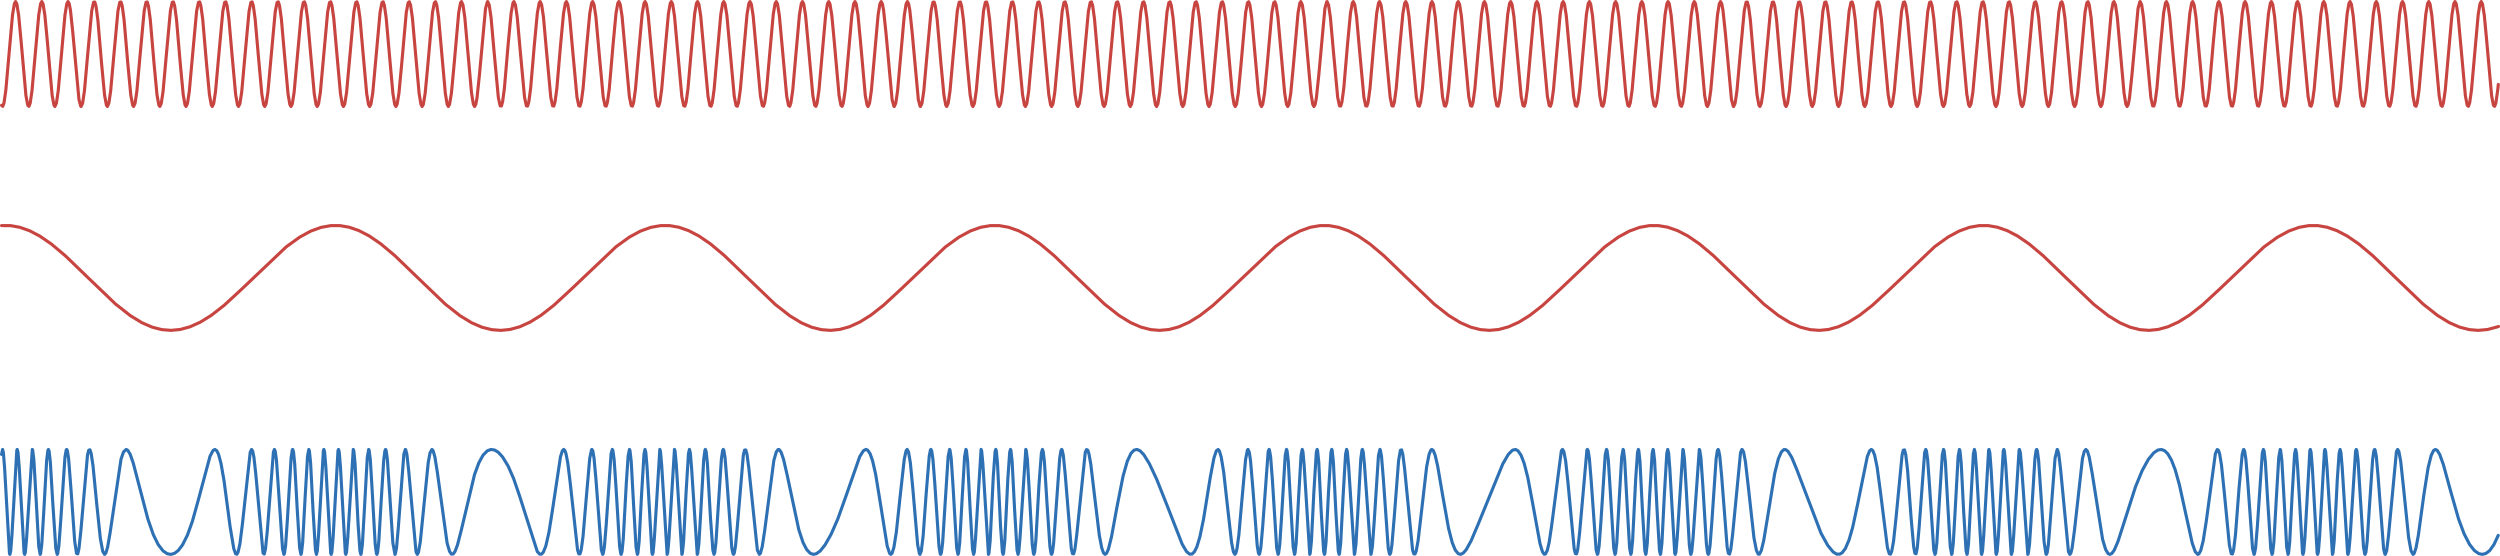 <?xml version="1.0" encoding="UTF-8"?><svg id="Layer_1" xmlns="http://www.w3.org/2000/svg" viewBox="0 0 801 178.122"><defs><style>.cls-1{stroke:#2d70b3;}.cls-1,.cls-2{fill:none;stroke-linecap:round;stroke-linejoin:round;}.cls-2{stroke:#c74440;}</style></defs><path class="cls-2" d="M.5,72.279h0l2.93.021,2.93.528,3.125,1.104,3.32,1.742,3.711,2.558,4.492,3.784,6.641,6.419,9.375,8.982,4.688,3.687,3.711,2.269,3.32,1.443,3.125.798,2.93.23,2.93-.28,3.125-.85,3.32-1.494,3.516-2.182,4.102-3.198,5.469-5.039,14.453-13.722,4.297-3.101,3.516-1.914,3.32-1.209,3.125-.564,2.93-.005,2.93.503,3.125,1.078,3.32,1.717,3.711,2.534,4.492,3.763,6.641,6.405,9.57,9.171,4.688,3.679,3.711,2.261,3.32,1.434,3.125.79,2.93.221,2.93-.288,3.125-.858,3.32-1.502,3.516-2.189,4.102-3.206,5.469-5.044,14.453-13.714,4.297-3.093,3.516-1.905,3.32-1.2,3.125-.555,2.93.004,2.93.511,3.125,1.087,3.32,1.725,3.711,2.542,4.492,3.77,6.641,6.41,9.57,9.164,4.688,3.67,3.711,2.252,3.32,1.426,3.125.781,2.93.213,2.93-.296,3.125-.867,3.32-1.511,3.516-2.197,4.102-3.213,5.469-5.05,14.258-13.548,4.297-3.119,3.711-2.02,3.32-1.192,3.125-.546,2.93.012,2.93.519,3.125,1.095,3.32,1.733,3.711,2.55,4.492,3.777,6.641,6.414,9.375,8.988,4.688,3.696,3.711,2.278,3.32,1.452,3.125.807,2.836.239,3.023-.271,3.125-.841,3.32-1.485,3.516-2.173,4.102-3.191,5.469-5.032,14.648-13.887,4.297-3.076,3.516-1.888,3.32-1.183,3.125-.537,2.93.02,2.93.528,3.125,1.103,3.32,1.741,3.711,2.557,4.492,3.784,6.641,6.419,9.375,8.982,4.688,3.687,3.711,2.27,3.32,1.443,3.125.799,2.93.23,2.93-.279,3.125-.849,3.32-1.494,3.516-2.181,4.102-3.198,5.469-5.038,14.453-13.722,4.297-3.102,3.516-1.914,3.32-1.21,3.125-.564,2.93-.005,2.93.502,3.125,1.078,3.32,1.717,3.711,2.534,4.492,3.763,6.641,6.405,9.57,9.171,4.688,3.679,3.711,2.261,3.32,1.435,3.125.79,2.93.222,2.93-.288,3.125-.858,3.32-1.502,3.516-2.189,4.102-3.205,5.469-5.044,14.453-13.714,4.297-3.093,3.516-1.906,3.32-1.201,3.125-.555,2.93.003,2.93.511,3.125,1.086,3.32,1.725,3.711,2.542,4.492,3.77,6.641,6.41,9.57,9.164,4.688,3.671,3.711,2.253,3.32,1.426,3.125.781,2.93.213,2.93-.296,3.125-.867,3.32-1.511,3.516-2.197,4.102-3.213,5.469-5.05,14.258-13.548,4.297-3.119,3.711-2.02,3.32-1.192,3.125-.547,2.93.012,2.93.519,3.125,1.095,3.32,1.733,3.711,2.549,4.492,3.777,6.641,6.414,9.375,8.989,4.688,3.696,3.711,2.278,3.32,1.452,3.125.808,2.838.239,3.021-.271,3.125-.84.391-.144"/><path class="cls-1" d="M.5,145.586h0l.326-1.583.26,1.01.391,4.996,1.562,27.365.128.247.263-1.03.391-5.004,1.562-27.308.137-.277.254.945.391,4.826,1.562,27.396.178.452.213-.641.391-4.271,1.838-28.707.116.18.391,3.143.586,10.203.977,17.545.456,2.548.13-.211.391-3.035.586-9.646.977-17.287.391-3.119.169-.321.222.546.391,3.44.781,13.076.977,14.687.439,1.869.147-.211.391-2.501.586-7.906,1.367-20.537.391-2.251.161-.212.229.424.391,2.552.781,10.108,1.172,16.385.586,3.823.391.155.391-1.714.586-5.436,2.148-24.498.391-1.543.391-.15.391,1.18.586,3.881,1.172,12.024,1.172,11.23.781,4.228.594.97.382-.381.586-1.93.781-4.532,3.516-23.665.781-2.282.864-.829.503.255.781,1.292.977,2.78,1.758,6.737,2.93,11.206,1.758,5.037,1.562,3.176,1.562,2.026,1.367.915,1.172.188,1.172-.353,1.172-.907,1.367-1.804,1.562-3.133,1.562-4.348,1.953-7.015,3.711-13.862.977-1.861.576-.331.596.386.586,1.182.781,2.881.977,5.589,1.953,14.766,1.172,6.986.586,1.635.391.154.391-.673.586-2.597.781-6.148,2.539-23.325.437-.837.344.539.391,1.917.586,5.24,2.344,25.512.391.293.391-1.647.586-5.802,1.953-25.227.322-.826.264.571.391,2.873.781,11.283,1.172,17.092.436,1.8.15-.221.391-2.599.586-8.431,1.172-19.553.391-2.653.12-.161.271.821.391,3.922.781,14.13.781,12.61.42,2.136.166-.345.391-3.416.781-14.373.781-13.325.405-2.16.181.44.391,3.81.781,15.219.781,12.821.307,1.329.279-1.1.391-4.94,1.562-27.231.153-.348.237.828.391,4.703,1.562,27.691.162.396.228-.782.391-4.687,1.562-27.766.159-.383.231.801.391,4.708,1.562,27.703.165.406.225-.748.391-4.569,1.764-28.301.19.513.391,4.076.977,19.532.586,8.365.289,1.132.101-.14.391-3.033.586-10.165.977-17.689.457-2.591.129.209.391,3.06.586,9.735.977,17.324.391,3.025.152.265.238-.642.391-3.622.781-13.341.781-12.585.391-3.024.201-.405.189.355.391,2.846.781,11.693.977,15.041.669,3.682.112-.105.391-1.937.586-6.663,1.758-23.359.484-1.554.102.068.391,1.48.586,5.298,2.344,25.969.408.803.373-.646.586-3.365.977-9.783,1.562-15.6.586-3.137.604-1.088.373.394.586,2.074.781,4.884,3.125,22.658.781,2.65.586.866.586-.028.586-.815.781-2.076,1.172-4.544,4.297-18.02,1.367-3.724,1.367-2.494,1.367-1.388,1.172-.427,1.172.183,1.172.727,1.367,1.483,1.758,2.88,1.758,3.985,1.953,5.7,5.664,17.784.781.807.586-.032.586-.666.781-1.973.977-4.261,1.172-7.389,2.539-16.88.586-1.897.442-.461.339.285.391,1.053.586,3.026.781,6.395,2.344,21.428.391,1.26.391.019.391-1.296.586-4.31.977-11.637,1.172-13.393.586-2.751.114-.079.277.471.391,2.251.586,6.411,1.758,23.048.432,1.437.154-.187.391-2.143.586-7.113,1.562-22.762.389-1.414.197.371.391,2.874.586,8.619,1.172,19.19.391,2.454.1.111.29-.93.391-4.013.977-17.868.586-8.706.419-2.101.167.344.391,3.384.781,14.263.781,13.354.418,2.273.168-.377.391-3.659.781-15.042.781-13.027.329-1.513.257.928.391,4.711,1.562,27.495.181.484.209-.643.391-4.414,1.756-28.562.197.584.391,4.372,1.753,28.663.2-.6.391-4.401,1.757-28.618.196.57.391,4.298,1.788,28.751.166-.395.391-3.865.781-15.442.781-12.652.305-1.266.281,1.071.391,4.713,1.827,27.835.126-.201.391-3.066.586-9.807.977-17.374.391-2.95.138-.221.253.73.391,3.783.977,17.234.781,10.57.358,1.302.228-.523.391-3.168.781-12.142.977-14.771.391-2.652.205-.364.185.292.391,2.43.586,7.271,1.562,21.51.391,1.927.165.188.226-.344.391-2.133.586-6.122,1.953-23.233.391-1.576.391-.036.391,1.427.586,4.424,2.734,26.262.642,1.331.334-.344.586-2.126.781-5.153,2.93-22.42.781-2.751.586-.789.391.045.586.833.781,2.29,1.172,5.116,3.711,17.42,1.367,4.118,1.172,2.257,1.172,1.199,1.025.306.928-.224,1.172-.847,1.562-1.927,1.953-3.441,2.148-4.91,2.539-7.101,4.492-12.886,1.172-1.864.8-.419.567.235.781,1.159.781,2.219.977,4.293,1.367,8.364,2.344,14.657.781,2.379.381.312.4-.361.586-1.869.781-4.894,1.172-11,1.367-12.318.586-2.722.34-.455.441.791.586,3.47.781,8.163,1.562,18.142.586,2.908.158.145.428-1.084.586-4.831.977-13.611.977-11.966.391-1.964.146-.163.244.46.391,2.606.586,7.519,1.367,20.475.391,2.368.143.191.247-.574.391-3.159.781-12.352.977-15.236.468-2.299.118.152.391,2.614.586,8.909,1.172,19.898.416,2.045.17-.353.391-3.371.781-14.167.781-13.36.429-2.369.157.326.391,3.523.781,14.868.781,13.205.35,1.697.236-.778.391-4.489,1.771-28.352.182.484.391,4.125,1.787,29.009.166-.415.391-4.051.977-20.187.586-8.221.223-.745.168.426.391,4.082.977,20.18.586,8.183.224.748.166-.413.391-4.012.977-19.968.586-8.325.25-.901.141.287.391,3.638.781,15.327.781,12.948.322,1.419.264-.955.391-4.603,1.833-28.06.121.187.391,3.053.586,9.86.977,17.438.391,2.892.127.189.264-.809.391-3.924.977-17.458.781-10.343.323-1.084.262.706.391,3.466.781,12.541.977,14.464.391,2.273.138.168.253-.555.391-2.896.781-10.946,1.172-16.375.391-2.419.245-.427.146.15.391,1.811.586,5.9,1.953,23.862.391,1.668.391.054.391-1.483.586-4.614,2.734-26.44.391-.856.391.192.391,1.164.586,3.279,1.172,9.872,1.562,12.944.781,4.066.586,1.627.499.424.477-.363.586-1.342.977-3.915,1.758-9.575,1.953-9.879,1.367-4.789,1.172-2.492.977-1.031.977-.219.977.448,1.172,1.226,1.758,2.844,2.344,4.973,3.32,8.358,4.883,12.515,1.367,2.322.977.836.781-.006.781-.737.781-1.571.977-3.229,1.172-5.676,2.148-13.336,1.172-6.196.781-2.36.586-.403.391.49.586,1.943.781,4.77,1.172,10.534,1.367,12.105.586,2.978.46.772.321-.393.391-1.547.586-4.396.977-11.187,1.172-12.912.586-2.979.191-.204.395.883.391,2.579.781,9.255,1.367,18.051.391,2.412.244.439.146-.16.391-1.98.586-6.714,1.758-24.042.283-.723.107.105.391,2.143.586,7.67,1.367,21.68.442,2.021.144-.222.391-2.777.586-8.99,1.172-19.662.41-1.968.176.37.391,3.375.781,14.083.781,13.343.439,2.448.147-.285.391-3.402.781-14.698.781-13.356.37-1.878.216.649.391,4.274,1.798,28.696.155-.351.391-3.839.781-15.768.781-12.695.255-.965.136.277.391,3.725.781,15.833.781,12.814.254.969.136-.281.391-3.753.781-15.861.781-12.761.254-.962.136.278.391,3.712.781,15.701.781,12.828.275,1.099.115-.193.391-3.394.781-15.188.781-13.251.34-1.592.246.836.391,4.476,1.839,28.306.114-.168.391-3.021.586-9.895.977-17.516.391-2.853.118-.165.273.876.391,4.047,2.05,28.695.098-.102.391-2.335.586-8.121,1.367-21.108.466-1.952.12.129.391,2.136.586,7.189,1.562,22.13.391,1.897.137.138.254-.465.391-2.42.781-9.373,1.367-17.756.586-3.325.391-.127.391,1.489.586,4.747,2.539,25.897.391,1.174.391.043.391-1.023.586-3.239.977-8.349,1.758-15.291.781-3.997.586-1.407.32-.195.461.384.586,1.489.781,3.352,1.562,9.144,1.953,10.926,1.172,4.558.977,2.391.977,1.181.781.182.781-.384.977-1.118,1.562-2.828,2.344-5.521,7.812-19.13,1.758-3.029,1.367-1.372.977-.201.781.439.977,1.439.977,2.551,1.172,4.589,1.562,8.3,2.344,12.854.781,2.58.586.816.391-.097.586-1.204.586-2.512.781-5.232,3.125-24.09.364-.456.417.622.586,2.977.781,7.283,1.953,20.858.391,1.635.391.074.391-1.576.586-5.237,2.344-26.495.14-.141.251.455.391,2.489.586,7.181,1.562,21.971.419,1.523.167-.25.391-2.496.586-7.955,1.367-21.183.413-1.735.173.316.391,2.955.586,9.082,1.172,19.395.403,1.871.183-.398.391-3.396.781-14.013.781-13.304.446-2.507.139.253.391,3.297.781,14.536.781,13.48.389,2.053.197-.537.391-4.068.977-19.642.586-8.385.262-.986.129.242.391,3.556.781,15.527.781,13.092.285,1.202.106-.167.391-3.397.781-15.573.781-13.258.286-1.222.105.166.391,3.416.781,15.617.781,13.214.285,1.206.106-.168.391-3.4.781-15.492.781-13.235.302-1.323.284,1.168.391,5.053,1.562,27.02.164.377.227-.717.391-4.332,1.848-28.57.105.145.391,2.971.586,9.913.977,17.608.391,2.832.111.149.279-.931.391-4.15,2.023-28.537.126.17.391,2.589.586,8.454,1.172,19.087.391,2.897.213.422.177-.288.391-2.561.586-7.711,1.367-20.156.391-2.495.231-.406.159.19.391,2.003.586,6.336,1.758,22.708.391,2.014.391.258.391-1.44.586-4.817,2.539-26.206.391-.985.124-.06.462.804.586,3.078.977,8.514,1.758,15.908.781,3.998.586,1.237h.391s.586-1.125.586-1.125l.781-3.209,1.172-7.057,2.344-14.412,1.172-4.713.977-2.229.781-.735.586-.012.781.592,1.172,1.904,1.562,3.75,7.812,20.53,2.148,3.897,1.758,2.145,1.172.689.977-.024.781-.495.977-1.313,1.172-2.728,1.172-4.068,1.562-7.303,3.125-15.341.781-1.904.504-.378.472.355.586,1.474.781,3.77.977,7.209,2.344,18.69.586,1.923.391.126.391-.889.586-3.235.781-7.331,1.953-20.242.391-1.598.391-.112.391,1.464.586,4.971,1.172,15.724.781,8.809.391,2.162.391.15.391-1.969.586-6.481,1.758-23.906.354-1.068.232.47.391,2.855.586,8.231,1.367,20.616.38,1.448.206-.438.391-3.148.781-12.892.977-15.387.393-1.754.193.436.391,3.436.781,13.956.781,13.244.453,2.546.133-.229.391-3.208.586-10.265.977-17.697.407-2.22.179.443.391,3.873.781,15.407.781,12.718.287,1.177.104-.156.391-3.278.586-10.932.977-17.794.315-1.459.271,1.088.391,5.06,1.562,27.246.122.226.268-1.079.391-5.081,1.562-27.241.12-.217.271,1.09.391,5.066,1.562,27.199.134.263.257-.962.391-4.826,1.562-27.351.184-.479.206.598.391,4.171,1.758,28.714.101.135.29-1.104.391-4.646,1.758-27.728.107-.14.284.971.391,4.236,1.998,28.411.15-.246.391-2.822.586-8.755,1.172-18.959.391-2.591.16-.244.23.496.391,2.961.781,11.454.977,14.699.586,3.861.137.148.253-.493.391-2.569.781-9.878,1.367-17.895.681-2.783.1.059.391,1.334.586,4.821,2.539,26.562.448.842.333-.449.391-1.595.781-5.904,2.539-22.82.586-2.252.502-.599.474.504.586,1.876.977,5.387,3.32,21.049.977,3.252.781,1.289.568.262.604-.271.781-1.055,1.172-2.691,1.953-6.055,3.711-11.602,2.148-5.208,1.953-3.533,1.758-2.142,1.367-.898,1.172-.136.977.415.977.974,1.172,2.012,1.172,3.032,1.367,4.863,1.953,8.916,2.148,9.73.977,2.812.816.836.356-.174.586-1.082.781-3.048.977-6.207,2.93-21.741.586-1.333.391.223.391,1.176.586,3.515.977,9.563,1.562,16.132.586,2.74.391.097.391-1.405.586-4.771,1.172-15.316.977-10.393.391-1.519.104-.073.286.555.391,2.513.586,6.992,1.562,21.675.479,1.884.107-.097.391-1.99.586-7.202,1.562-23.165.343-1.165.243.594.391,3.354.781,12.982.977,15.069.38,1.62.206-.489.391-3.493.781-13.913.781-13.161.457-2.563.129.212.391,3.136.586,10.147.977,17.748.423,2.376.163-.364.391-3.689.781-15.214.781-12.976.311-1.375.275,1.078.391,4.942,1.562,27.269.149.329.242-.864.391-4.767,1.562-27.632.154-.356.237.842.391,4.775,1.562,27.657.151.344.24-.858.391-4.779,1.562-27.597.161-.385.229.77.391,4.582,1.768,28.266.185-.484.391-3.994.977-19.392.586-8.486.308-1.263.278,1.026.391,4.589,1.758,27.867.105.137.286-.997.391-4.303,1.758-27.784.219-.534.172.326.391,3.034.781,12.647.977,15.195.391,2.295.112.121.279-.74.391-3.336.781-11.953.977-14.385.391-2.721.245-.484.146.169.391,2.046.586,6.608,1.758,23.004.391,1.661.144.131.442-1.181.586-4.75,2.539-26.978.4-.709.381.621.586,3.137.977,9.154,1.562,15.291.781,4.289.655,1.126.321-.258.586-1.69.781-4.192,1.758-12.926,1.367-8.69.977-3.93.781-1.593.585-.339.587.313.781,1.268,1.172,3.236,2.148,7.875,2.734,9.595,1.758,4.721,1.758,3.412,1.562,1.983,1.367.963,1.129.252,1.215-.305,1.172-.91,1.367-1.917,1.367-2.943"/><path class="cls-2" d="M.5,33.738h0l.391.329.391-1.09.586-4.063.977-11.068,1.172-13.1.586-3.55.386-.695.395.728.586,3.595.781,8.275,1.562,17.532.586,3.091.391.351.391-1.068.586-4.035.977-11.047,1.172-13.126.586-3.58.392-.717.389.706.586,3.565.781,8.252,1.562,17.56.586,3.121.298.414.484-1.087.586-4.006.977-11.025,1.172-13.151.586-3.609.398-.74.383.684.391,2.049.781,7.399,1.953,21.272.586,2.16.109.055.477-1.059.586-3.978.977-11.003,1.367-14.695.586-2.679.391-.051.391,1.359.586,4.401,1.172,13.754.977,10.318.586,3.182.31.449.471-1.032.586-3.95.977-10.98,1.367-14.729.586-2.71.391-.074.391,1.337.586,4.374,1.172,13.736.977,10.347.586,3.213.316.468.465-1.006.586-3.921.977-10.958,1.367-14.762.586-2.741.391-.096.391,1.316.586,4.347,1.172,13.719.977,10.375.586,3.243.322.486.459-.979.586-3.893.977-10.935,1.367-14.796.586-2.773.391-.119.391,1.294.586,4.319,1.172,13.7.977,10.402.586,3.273.329.505.453-.953.586-3.864.977-10.912,1.367-14.829.586-2.804.391-.142.391,1.272.586,4.292,1.172,13.682.977,10.43.586,3.304.335.524.446-.928.586-3.835.977-10.889,1.367-14.862.586-2.835.391-.164.391,1.25.586,4.265.977,11.218,1.172,12.903.586,3.334.341.543.44-.902.586-3.806.977-10.865,1.367-14.894.586-2.866.391-.187.391,1.228.586,4.237.977,11.198,1.172,12.931.586,3.364.347.563.434-.877.586-3.777.977-10.841,1.367-14.926.586-2.897.391-.21.391,1.206.586,4.21.977,11.178,1.172,12.959.586,3.394.353.583.428-.853.586-3.748.977-10.817,1.367-14.958.586-2.928.391-.232.391,1.184.586,4.182.977,11.158,1.172,12.986.586,3.424.36.604.422-.828.586-3.719.977-10.793,1.367-14.989.586-2.959.391-.255.391,1.162.586,4.154.977,11.137,1.172,13.013.586,3.454.366.625.415-.804.586-3.69.977-10.769,1.367-15.021.586-2.99.391-.277.391,1.14.586,4.126.977,11.116,1.172,13.04.586,3.483.372.646.409-.781.586-3.661.977-10.744,1.367-15.051.586-3.021.391-.3.391,1.118.586,4.098.977,11.095,1.172,13.067.586,3.513.378.667.403-.757.586-3.632.781-8.304,1.562-17.497.586-3.052.391-.323.391,1.096.586,4.07.977,11.074,1.172,13.093.586,3.543.384.689.397-.734.586-3.602.781-8.281,1.562-17.525.586-3.083.391-.345.391,1.074.586,4.042.977,11.052,1.172,13.119.586,3.572.391.711.391-.712.586-3.573.781-8.258,1.562-17.553.586-3.113.296-.41.485,1.094.586,4.014.977,11.03,1.172,13.145.586,3.602.397.734.384-.69.391-2.054.781-7.407,1.953-21.263.586-2.151.107-.054.479,1.066.586,3.985.977,11.008,1.367,14.686.586,2.67.391.045.391-1.365.586-4.408,1.172-13.759.977-10.311.586-3.174.308-.445.473,1.039.586,3.957.977,10.986,1.367,14.72.586,2.702.391.068.391-1.343.586-4.381,1.172-13.741.977-10.339.586-3.205.315-.463.467,1.013.586,3.929.977,10.964,1.367,14.754.586,2.733.391.09.391-1.321.586-4.354,1.172-13.723.977-10.367.586-3.235.321-.481.46.986.586,3.9.977,10.941,1.367,14.787.586,2.765.391.113.391-1.299.586-4.327,1.172-13.705.977-10.395.586-3.266.327-.5.454.96.586,3.871.977,10.918,1.367,14.82.586,2.796.391.136.391-1.278.586-4.299,1.172-13.687.977-10.423.586-3.296.333-.519.448.934.586,3.843.977,10.895,1.367,14.853.586,2.827.391.158.391-1.256.586-4.272.977-11.223,1.172-12.895.586-3.326.339-.538.442.909.586,3.814.977,10.871,1.367,14.886.586,2.858.391.181.391-1.234.586-4.244.977-11.203,1.172-12.924.586-3.356.346-.558.436.884.586,3.785.977,10.848,1.367,14.918.586,2.889.391.204.391-1.212.586-4.217.977-11.183,1.172-12.951.586-3.386.352-.578.429.859.586,3.756.977,10.824,1.367,14.95.586,2.92.391.226.391-1.19.586-4.189.977-11.163,1.172-12.979.586-3.416.358-.598.423.835.586,3.727.977,10.8,1.367,14.981.586,2.951.391.249.391-1.168.586-4.161.977-11.142,1.172-13.006.586-3.446.364-.619.417.81.586,3.698.977,10.775,1.367,15.012.586,2.982.391.272.391-1.146.586-4.133.977-11.122,1.172-13.033.586-3.476.37-.64.411.787.586,3.669.977,10.751,1.367,15.043.586,3.013.391.294.391-1.124.586-4.106.977-11.101,1.172-13.06.586-3.505.377-.662.405.763.586,3.639.977,10.726,1.367,15.074.586,3.044.391.317.391-1.102.586-4.078.977-11.079,1.172-13.086.586-3.535.383-.683.398.74.586,3.61.781,8.287,1.562,17.518.586,3.075.391.339.391-1.08.586-4.049.977-11.058,1.172-13.112.586-3.565.389-.706.392.718.586,3.58.781,8.264,1.562,17.546.586,3.105.294.405.487-1.101.586-4.021.977-11.036,1.172-13.138.586-3.594.395-.728.386.695.391,2.06.781,7.414,1.953,21.254.586,2.143.105.052.481-1.074.586-3.993.977-11.014,1.172-13.163.586-3.623.401-.751.38.673.391,2.039.781,7.385,1.953,21.287.586,2.175.111.058.474-1.046.586-3.965.977-10.992,1.367-14.711.586-2.694.391-.062.391,1.349.586,4.388,1.172,13.746.977,10.332.586,3.197.313.458.468-1.02.586-3.936.977-10.97,1.367-14.745.586-2.725.391-.085.391,1.327.586,4.361,1.172,13.728.977,10.36.586,3.227.319.476.462-.993.586-3.908.977-10.947,1.367-14.778.586-2.756.391-.107.391,1.305.586,4.334,1.172,13.71.977,10.388.586,3.258.325.495.456-.967.586-3.879.977-10.924,1.367-14.812.586-2.788.391-.13.391,1.283.586,4.306,1.172,13.692.977,10.416.586,3.288.332.514.45-.941.586-3.85.977-10.901,1.367-14.845.586-2.819.391-.152.391,1.261.586,4.279.977,11.228,1.172,12.888.586,3.318.338.533.443-.915.586-3.821.977-10.877,1.367-14.877.586-2.85.391-.175.391,1.24.586,4.252.977,11.208,1.172,12.916.586,3.348.344.553.437-.89.586-3.793.977-10.854,1.367-14.909.586-2.881.391-.198.391,1.218.586,4.224.977,11.188,1.172,12.944.586,3.378.35.573.431-.865.586-3.764.977-10.83,1.367-14.941.586-2.912.391-.22.391,1.196.586,4.196.977,11.168,1.172,12.972.586,3.408.356.593.425-.841.586-3.734.977-10.806,1.367-14.973.586-2.943.391-.243.391,1.174.586,4.169.977,11.148,1.172,12.999.586,3.438.363.614.419-.817.586-3.705.977-10.782,1.367-15.004.586-2.974.391-.266.391,1.152.586,4.141.977,11.127,1.172,13.026.586,3.468.369.635.413-.793.586-3.676.977-10.757,1.367-15.035.586-3.005.391-.288.391,1.13.586,4.113.977,11.106,1.172,13.053.586,3.498.375.656.406-.77.586-3.647.977-10.732,1.367-15.066.586-3.036.391-.311.391,1.108.586,4.085.977,11.085,1.172,13.079.586,3.527.381.678.4-.746.586-3.618.781-8.293,1.562-17.51.586-3.067.391-.333.391,1.086.586,4.057.977,11.063,1.172,13.105.586,3.557.387.7.394-.724.586-3.588.781-8.27,1.562-17.538.586-3.097.391-.356.391,1.063.586,4.029.977,11.042,1.172,13.131.586,3.586.394.722.388-.701.586-3.559.781-8.247,1.562-17.566.586-3.128.299-.418.482,1.081.586,4,.977,11.02,1.172,13.157.586,3.616.4.745.382-.679.391-2.044.781-7.393,1.953-21.279.586-2.167.11-.057.476,1.053.586,3.972.977,10.998,1.367,14.702.586,2.685.391.056.391-1.354.586-4.395,1.172-13.75.977-10.324.586-3.189.311-.453.47,1.026.586,3.943.977,10.975,1.367,14.736.586,2.717.391.079.391-1.333.586-4.368,1.172-13.733.977-10.353.586-3.219.318-.471.464,1,.586,3.915.977,10.953,1.367,14.77.586,2.748.391.101.391-1.311.586-4.341,1.172-13.715.977-10.381.586-3.25.324-.49.457.974.586,3.886.977,10.93,1.367,14.803.586,2.78.391.124.391-1.289.586-4.313,1.172-13.696.977-10.409.586-3.28.33-.509.451.948.586,3.858.977,10.907,1.367,14.836.586,2.811.391.147.391-1.267.586-4.286,1.172-13.678.977-10.436.586-3.31.336-.528.445.922.586,3.829.977,10.884,1.367,14.869.586,2.842.391.169.391-1.245.586-4.259.977-11.214,1.172-12.909.586-3.34.342-.548.439.897.586,3.8.977,10.86,1.367,14.901.586,2.873.391.192.391-1.223.586-4.231.977-11.194,1.172-12.937.586-3.37.349-.567.433.872.586,3.771.977,10.836,1.367,14.933.586,2.904.391.215.391-1.201.586-4.204.977-11.173,1.172-12.965.586-3.4.355-.588.427.847.586,3.742.977,10.812,1.367,14.965.586,2.935.391.237.391-1.179.586-4.176.977-11.153,1.172-12.992.586-3.43.361-.608.42.823.586,3.713.977,10.788,1.367,14.996.586,2.966.391.26.391-1.157.586-4.148.977-11.132,1.172-13.019.586-3.46.367-.629.414.799.586,3.684.977,10.764,1.367,15.027.586,2.997.391.282.391-1.135.586-4.12.977-11.112,1.172-13.046.586-3.49.373-.65.408.776.586,3.655.977,10.739,1.367,15.058.586,3.028.391.305.391-1.113.586-4.092.977-11.09,1.172-13.072.586-3.52.38-.672.402.752.586,3.625.781,8.299,1.562,17.503.586,3.059.391.328.391-1.091.586-4.064.977-11.069,1.172-13.099.586-3.549.386-.694.396.729.586,3.596.781,8.276,1.562,17.531.586,3.089.391.35.391-1.069.586-4.036.977-11.047,1.172-13.125.586-3.579.392-.716.389.707.586,3.566.781,8.253,1.562,17.559.586,3.12.297.414.484-1.088.586-4.008.977-11.026,1.172-13.15.586-3.608.398-.739.383.685.391,2.05.781,7.401,1.953,21.27.586,2.158.108.055.478-1.061.586-3.979.977-11.004,1.367-14.693.586-2.677.391-.05.391,1.36.586,4.402,1.172,13.755.977,10.317.586,3.181.31.449.471-1.033.586-3.951.977-10.981,1.367-14.727.586-2.709.391-.073.391,1.338.586,4.375,1.172,13.737.977,10.345.586,3.211.316.467.465-1.007.586-3.922.977-10.959,1.367-14.761.586-2.74.391-.095.391,1.317.586,4.348,1.172,13.719.977,10.373.586,3.242.322.485.459-.98.586-3.894.977-10.936,1.367-14.794.586-2.771.391-.118.391,1.295.586,4.321,1.172,13.701.977,10.401.586,3.272.328.504.453-.954.586-3.865.977-10.913,1.367-14.827.586-2.803.391-.141.391,1.273.586,4.293,1.172,13.683.977,10.429.586,3.302.335.523.447-.929.586-3.836.977-10.89,1.367-14.86.586-2.834.391-.163.391,1.251.586,4.266.977,11.219,1.172,12.902.586,3.332.341.542.44-.903.586-3.808.977-10.866,1.367-14.893.586-2.865.391-.186.391,1.229.586,4.238.977,11.199,1.172,12.93.586,3.362.347.562.434-.878.586-3.779.977-10.842,1.367-14.925.586-2.896.391-.209.391,1.207.586,4.211.977,11.179,1.172,12.957.586,3.393.353.582.428-.854.586-3.75.977-10.819,1.367-14.956.586-2.927.391-.231.391,1.185.586,4.183.977,11.158,1.172,12.985.586,3.422.359.603.422-.829.586-3.721.977-10.794,1.367-14.988.586-2.958.391-.254.391,1.163.586,4.155.977,11.138,1.172,13.012.586,3.452.366.624.416-.805.586-3.691.977-10.77,1.367-15.019.586-2.989.391-.276.391,1.141.586,4.127.977,11.117,1.172,13.039.586,3.482.372.645.41-.782.586-3.662.977-10.745,1.367-15.05.586-3.02.391-.299.391,1.119.586,4.099.977,11.096,1.172,13.065.586,3.512.378.666.403-.758.586-3.633.977-10.72,1.367-15.08.586-3.051.391-.322.391,1.097.586,4.071.977,11.075,1.172,13.092.586,3.541.384.688.397-.735.586-3.604.781-8.282,1.562-17.524.586-3.081.391-.344.391,1.075.586,4.043.977,11.053,1.172,13.118.586,3.571.39.71.391-.713.586-3.574.781-8.259,1.562-17.552.586-3.112.296-.409.486,1.095.586,4.015.977,11.031,1.172,13.144.586,3.6.396.733.385-.691.391-2.055.781-7.408,1.953-21.262.586-2.15.107-.053.479,1.068.586,3.987.977,11.009,1.367,14.684.586,2.669.391.044.391-1.366.586-4.409,1.172-13.759.977-10.31.586-3.173.308-.444.473,1.04.586,3.958.977,10.987,1.367,14.718.586,2.7.391.067.391-1.344.586-4.382,1.172-13.742.977-10.338.586-3.204.314-.462.467,1.014.586,3.93.977,10.965,1.367,14.752.586,2.732.391.089.391-1.322.586-4.355,1.172-13.724.977-10.366.586-3.234.321-.48.461.987.586,3.901.977,10.942,1.367,14.786.586,2.763.391.112.391-1.3.586-4.328,1.172-13.706.977-10.394.586-3.264.327-.499.455.961.586,3.873.977,10.919,1.367,14.819.586,2.794.391.135.391-1.279.586-4.3,1.172-13.688.977-10.422.586-3.294.333-.518.448.935.586,3.844.977,10.896,1.367,14.852.586,2.826.391.157.391-1.257.586-4.273.977-11.224,1.172-12.894.586-3.325.339-.537.442.91.586,3.815.977,10.872,1.367,14.884.586,2.857.391.18.391-1.235.586-4.246.977-11.204,1.172-12.922.586-3.355.345-.557.436.885.586,3.786.977,10.849,1.367,14.916.586,2.888.391.203.391-1.213.586-4.218.977-11.184,1.172-12.95.586-3.385.352-.577.43.86.586,3.757.977,10.825,1.367,14.948.586,2.919.391.225.391-1.191.586-4.19.977-11.164,1.172-12.978.586-3.415.358-.597.424.836.586,3.728.977,10.801,1.367,14.98.586,2.95.391.248.391-1.169.586-4.163.977-11.143,1.172-13.005.586-3.444.364-.618.417.812.586,3.699.977,10.776,1.367,15.011.586,2.981.391.271.391-1.147.586-4.135.977-11.122,1.172-13.032.586-3.474.37-.639.411.788.586,3.67.977,10.752,1.367,15.042.586,3.012.391.293.391-1.125.586-4.107.977-11.102,1.172-13.058.586-3.504.376-.661.405.764.586,3.641.977,10.727,1.367,15.073.586,3.043.391.316.391-1.103.586-4.079.977-11.08,1.172-13.085.586-3.534.383-.682.399.741.586,3.611.781,8.288,1.562,17.516.586,3.073.391.338.391-1.081.586-4.051.195-1.89"/></svg>